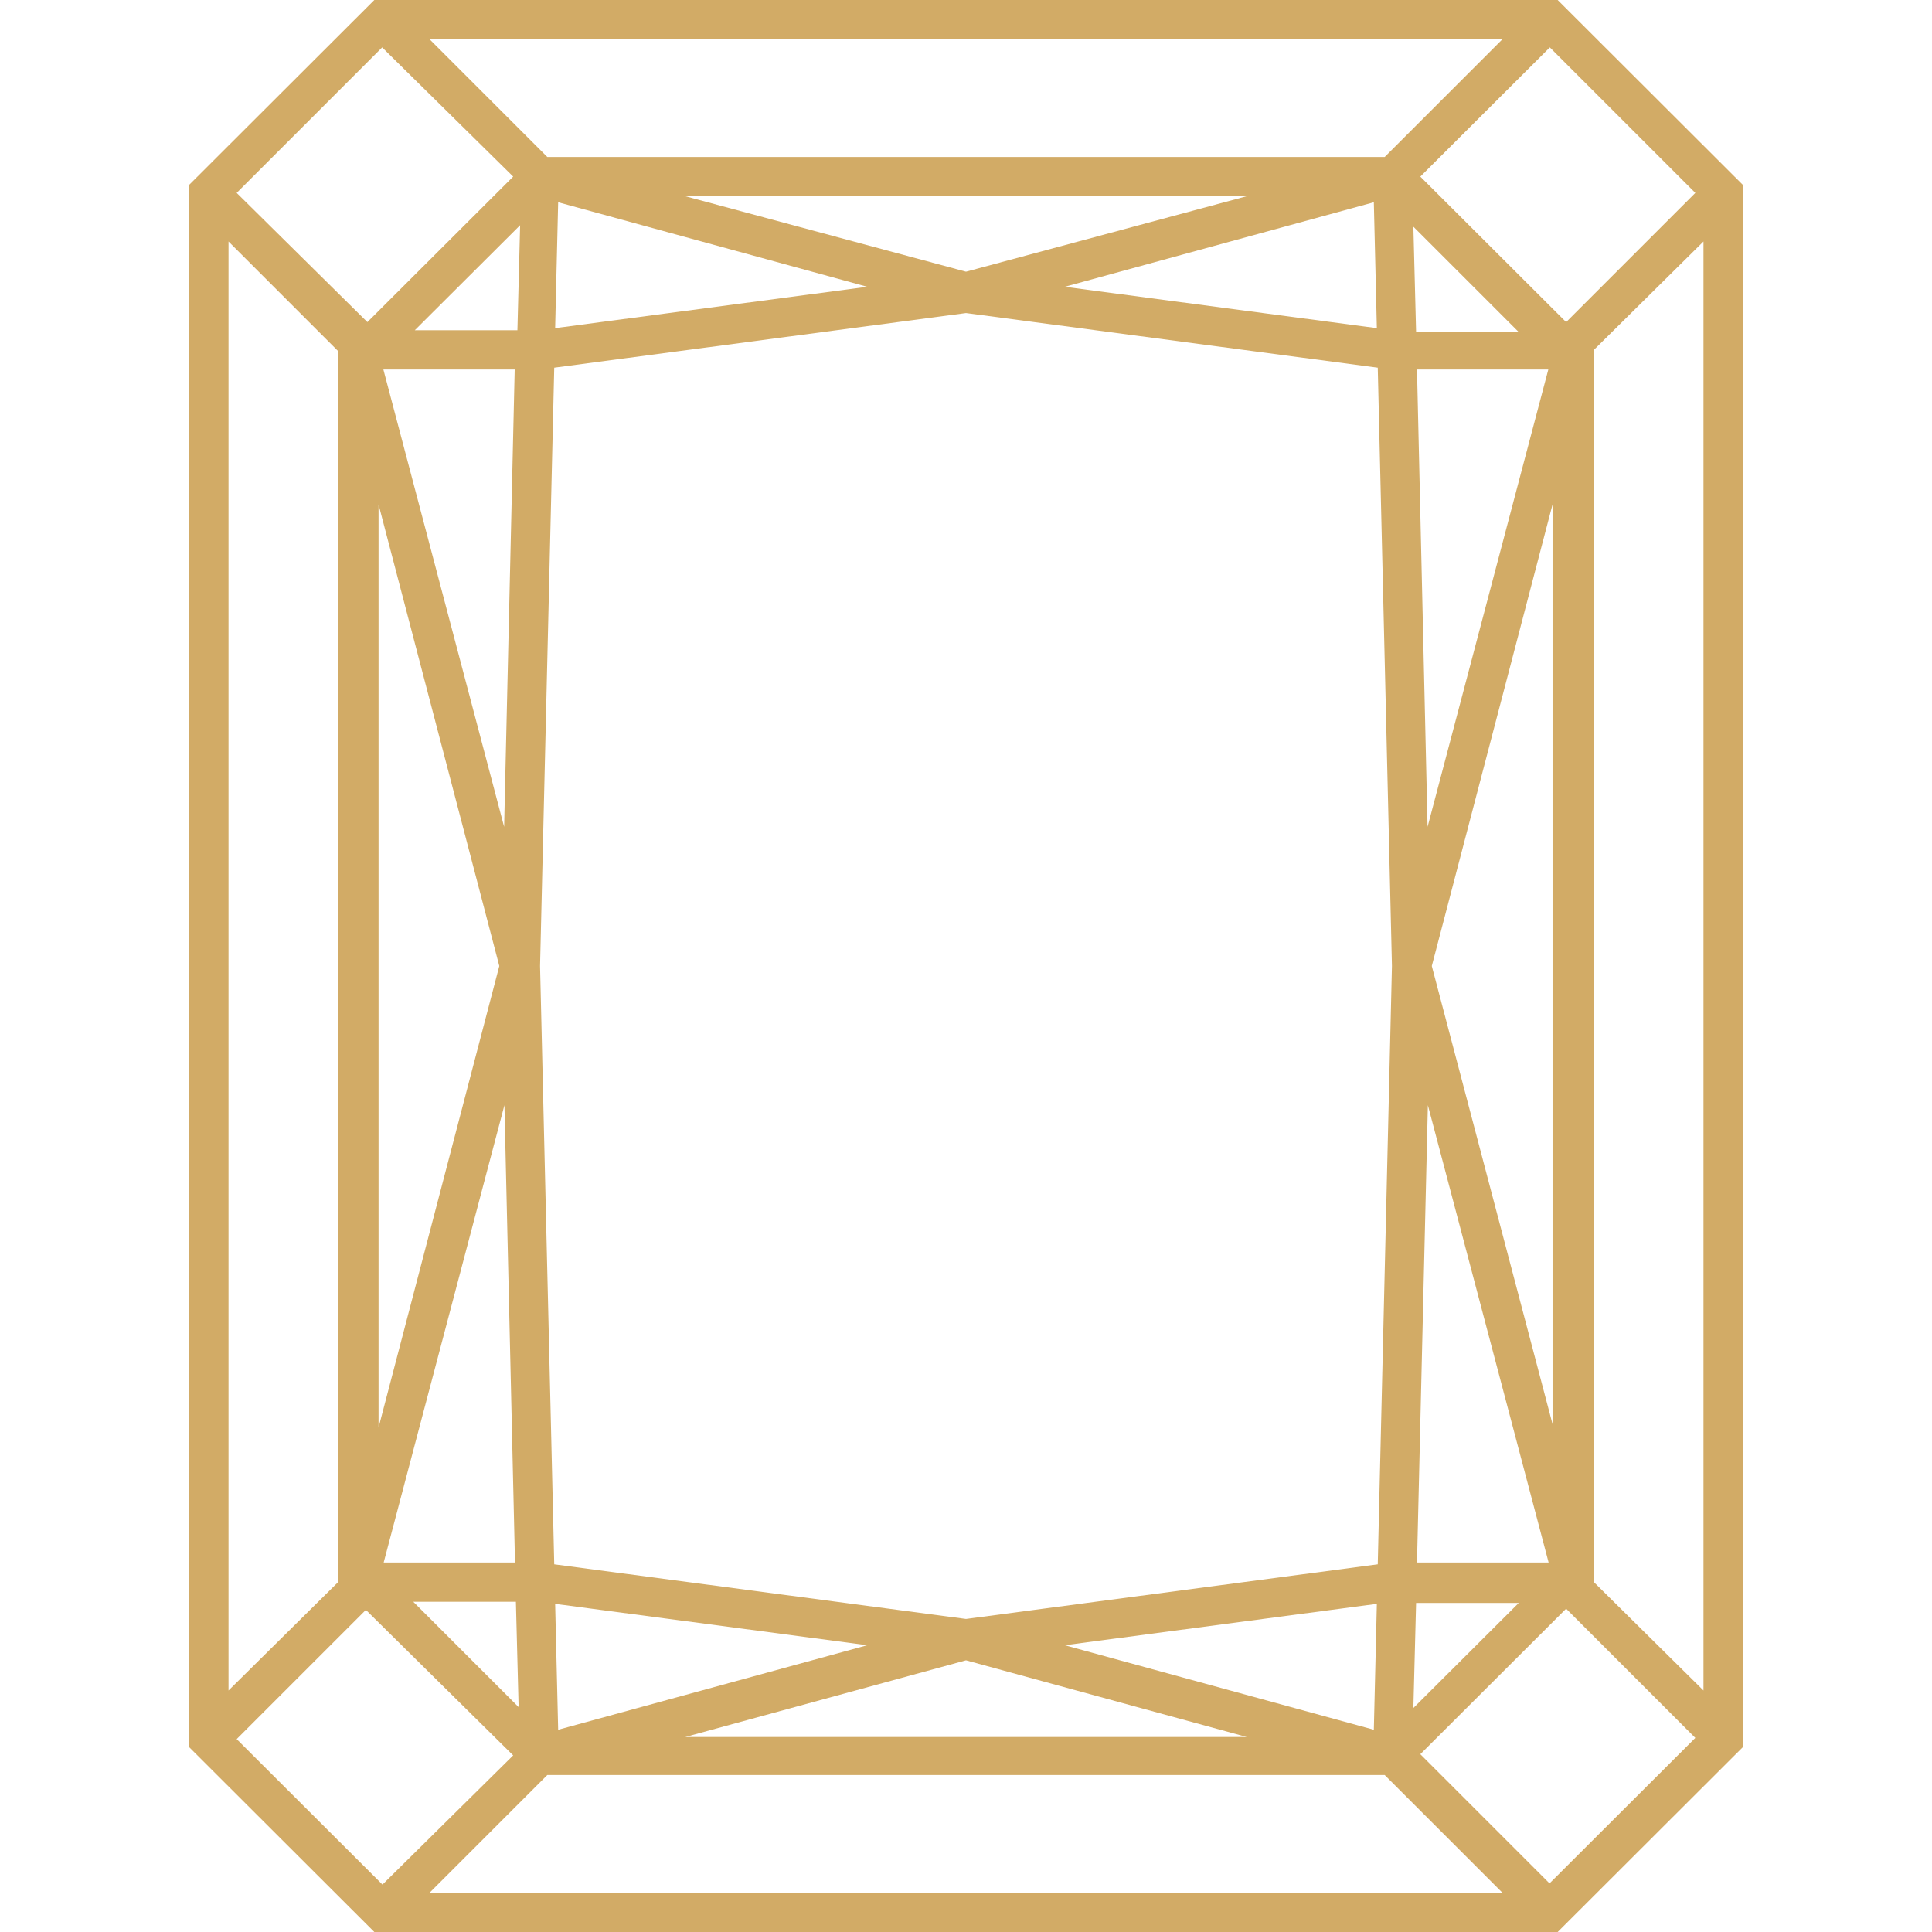 <svg id="Layer_1" data-name="Layer 1" xmlns="http://www.w3.org/2000/svg" viewBox="0 0 64 64"><defs><style>.cls-1{fill:#d2ab66;}</style></defs><path class="cls-1" d="M57.73,6.12,51.6,0H12.4L6.27,6.12V57.88L12.4,64H51.6l6.13-6.12V6.12ZM56.43,56,52.8,52.41l0-.17V11.76l0-.17L56.43,8V56Zm-9.38,2.11,4.83-4.82,4.28,4.28-4.83,4.82ZM12.67,62.43,7.84,57.61l4.28-4.28L17,58.15ZM17,5.85l-4.83,4.82L7.84,6.39l4.82-4.82Zm.23,1.61-.09,3.48h-3.4ZM51.34,1.57l4.82,4.82-4.28,4.28L47.05,5.85ZM32,53.63,18.36,51.82,17.89,32l.47-19.82L32,10.37l13.64,1.81L46.11,32l-.47,19.82ZM46.94,12.24h4.35l-4,15.15ZM45.51,6.7l.1,4.17L35.27,9.5ZM18.39,10.87l.1-4.17L28.73,9.5ZM16.7,27.39l-4-15.15h4.35Zm.36,24.37H12.71l4-15.15Zm1.43,5.54-.1-4.17L28.73,54.5Zm27.12-4.17-.1,4.17L35.27,54.5ZM47.3,36.61l4,15.15H46.94Zm4.16,10.68L47.43,32l4-15.29V47.29ZM50.31,11h-3.4l-.09-3.49ZM32,9,22.7,6.5H41.3ZM12.54,16.71l4,15.29-4,15.29V16.71Zm1.15,36.35h3.4l.09,3.49ZM32,55l9.3,2.54H22.7Zm14.91-1.9h3.4l-3.49,3.48ZM49.77,1.3l-3.9,3.9H18.13l-3.9-3.9H49.77ZM7.57,8l3.63,3.63,0,.17V52.24l0,.17L7.57,56V8ZM14.23,62.7l3.9-3.9H45.87l3.9,3.9H14.23Z"/></svg>